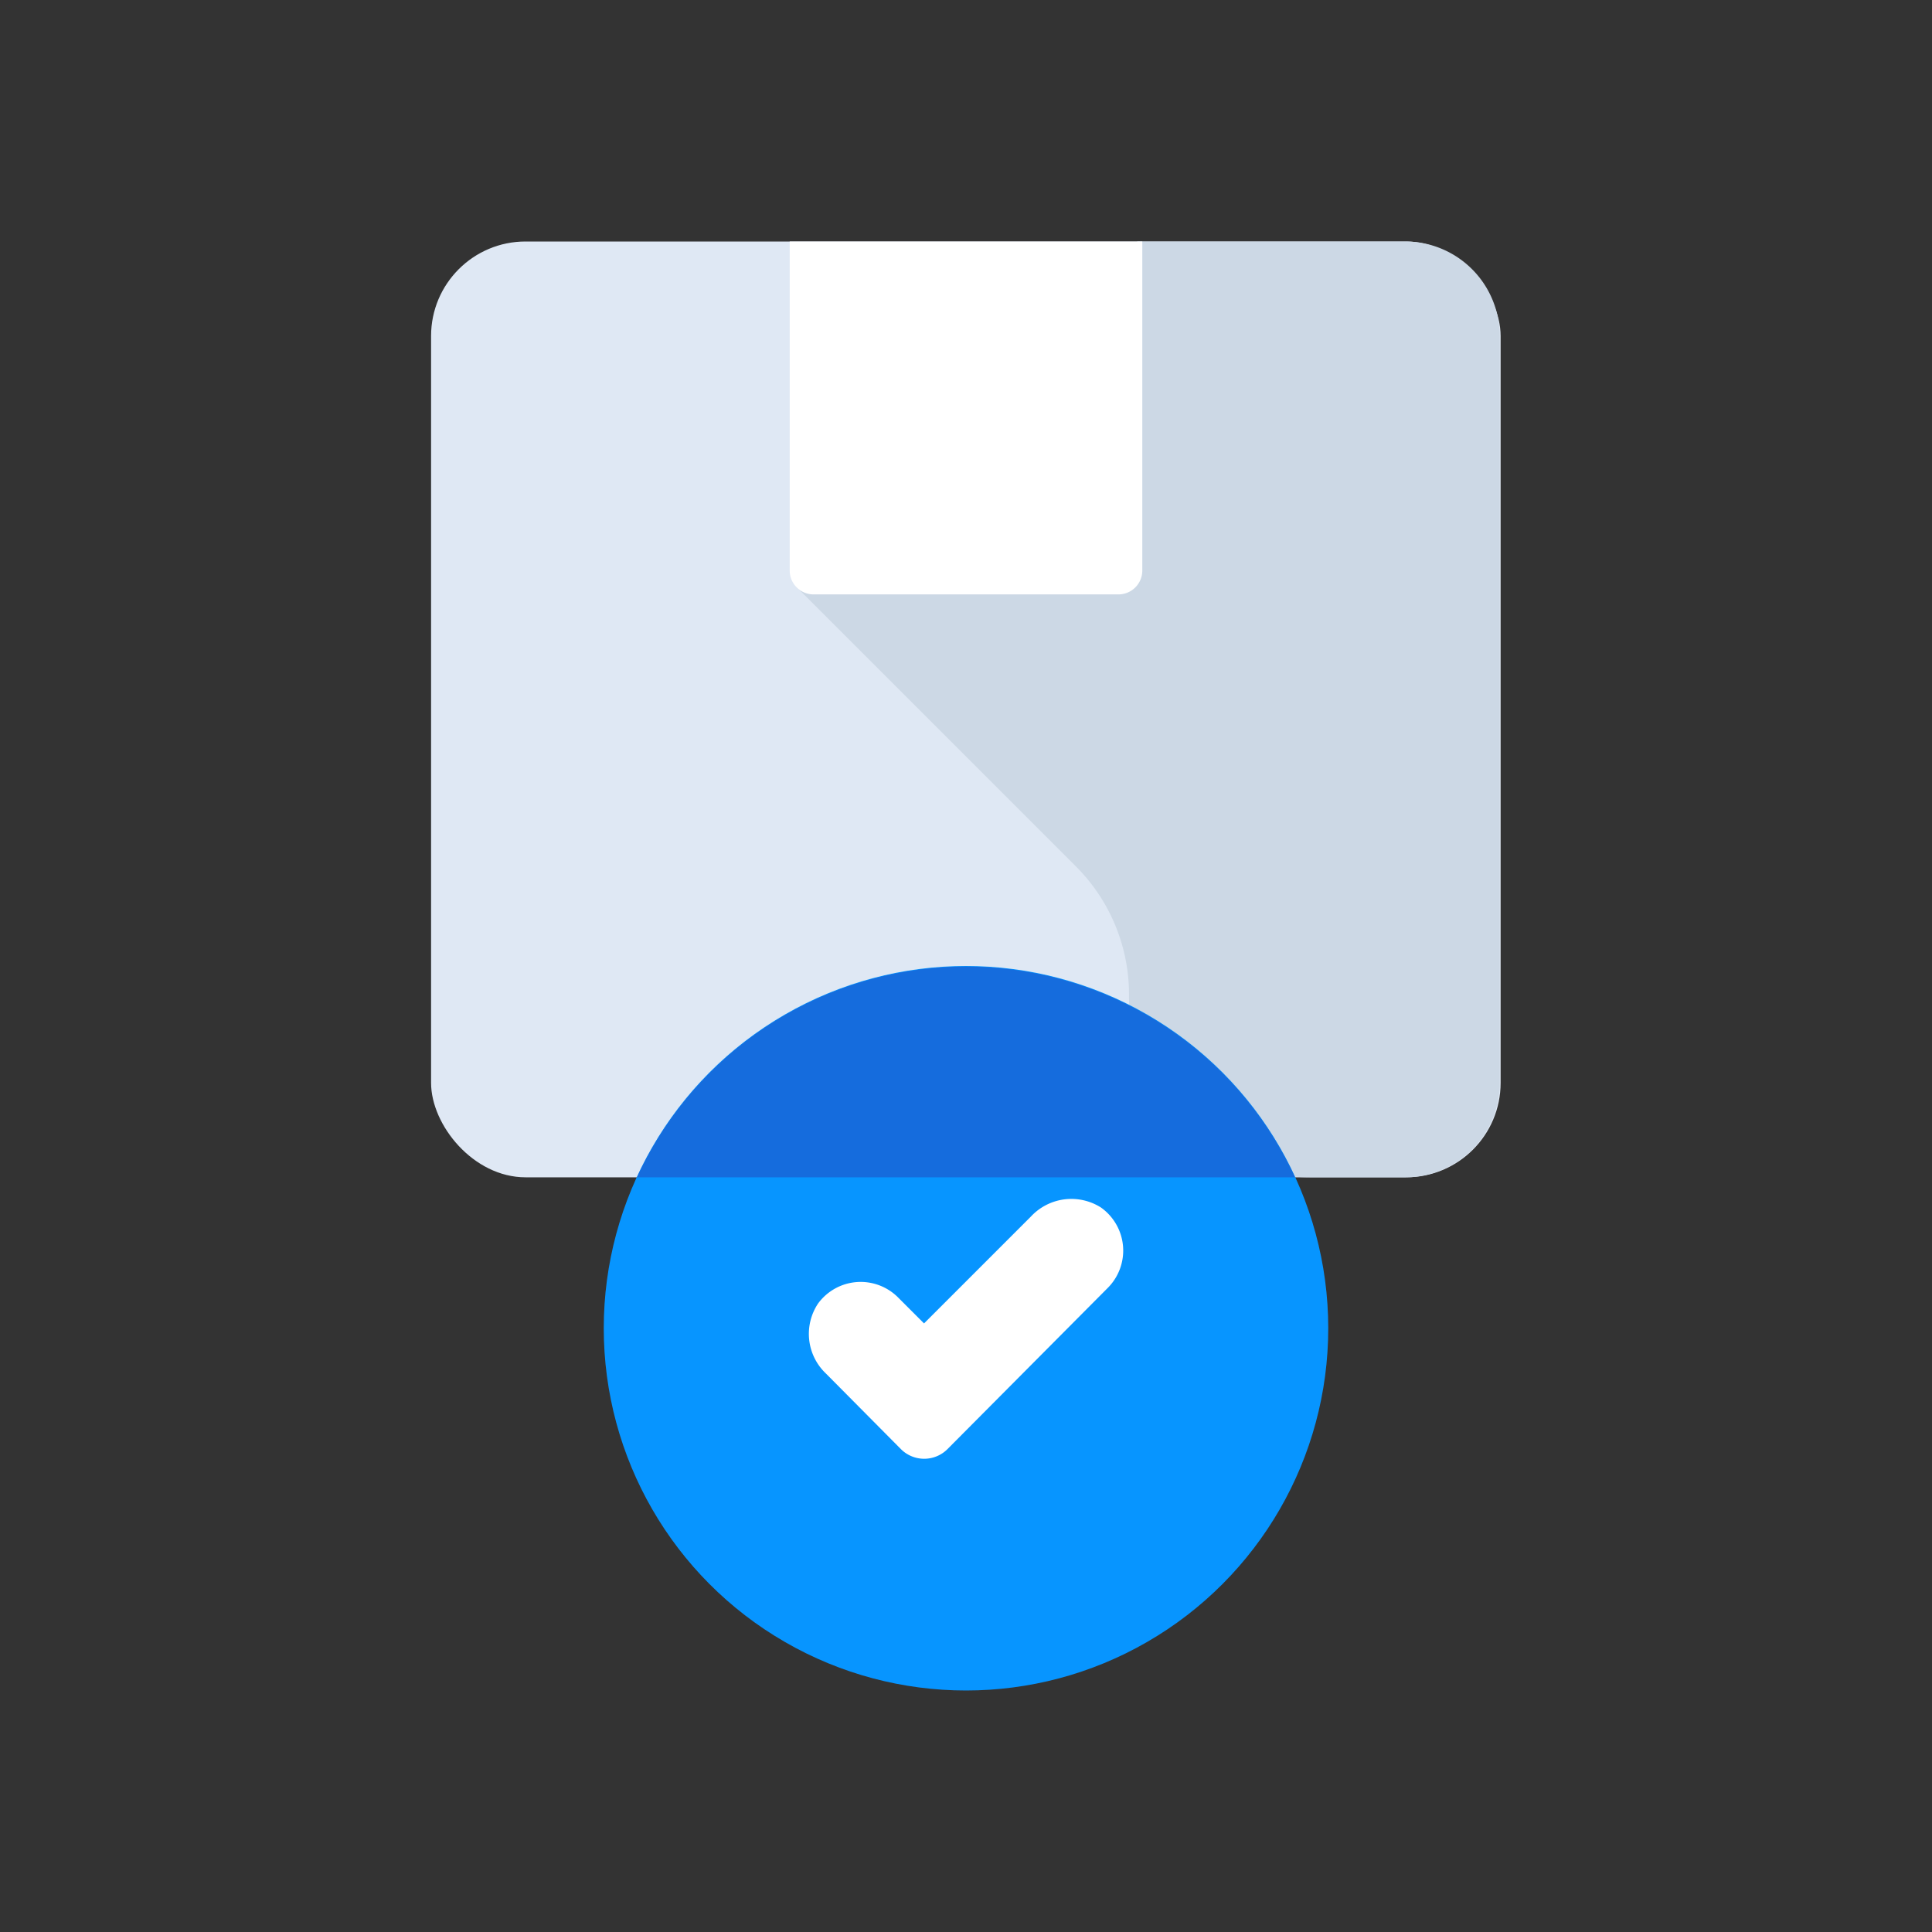 <svg id="Layer_1" data-name="Layer 1" xmlns="http://www.w3.org/2000/svg" viewBox="0 0 64 64"><rect x="0" y="0" width="64" height="64" fill="#333333" stroke="none"/><defs><style>.cls-1{fill:#dfe8f4;}.cls-2{fill:#ccd8e5;}.cls-3{fill:#fff;}.cls-4{fill:#0795ff;}.cls-5{fill:#156cdd;}</style></defs><title>package, box, confirm, arrival, parcel</title><rect class="cls-1" x="14.28" y="8" width="35.43" height="31" rx="3.13"/><path class="cls-2" d="M46.59,8H37.68L26.36,19.42l9.27,9.27A6,6,0,0,1,37.4,33h0a6,6,0,0,0,6,6h3.15a3.13,3.13,0,0,0,3.13-3.13V11.13A3.13,3.13,0,0,0,46.59,8Z"/><path class="cls-3" d="M26.16,8V18.89a.79.79,0,0,0,.79.8h10.1a.79.79,0,0,0,.79-.8V8Z"/><circle class="cls-4" cx="32" cy="44" r="12"/><path class="cls-5" d="M21.1,39H42.9a12,12,0,0,0-21.8,0Z"/><path class="cls-3" d="M29.84,48,27.36,45.5a1.81,1.81,0,0,1-.26-2.32A1.75,1.75,0,0,1,29.77,43l.84.84,3.54-3.54A1.83,1.83,0,0,1,36.47,40a1.75,1.75,0,0,1,.22,2.67L31.39,48A1.09,1.09,0,0,1,29.84,48Z"/></svg>